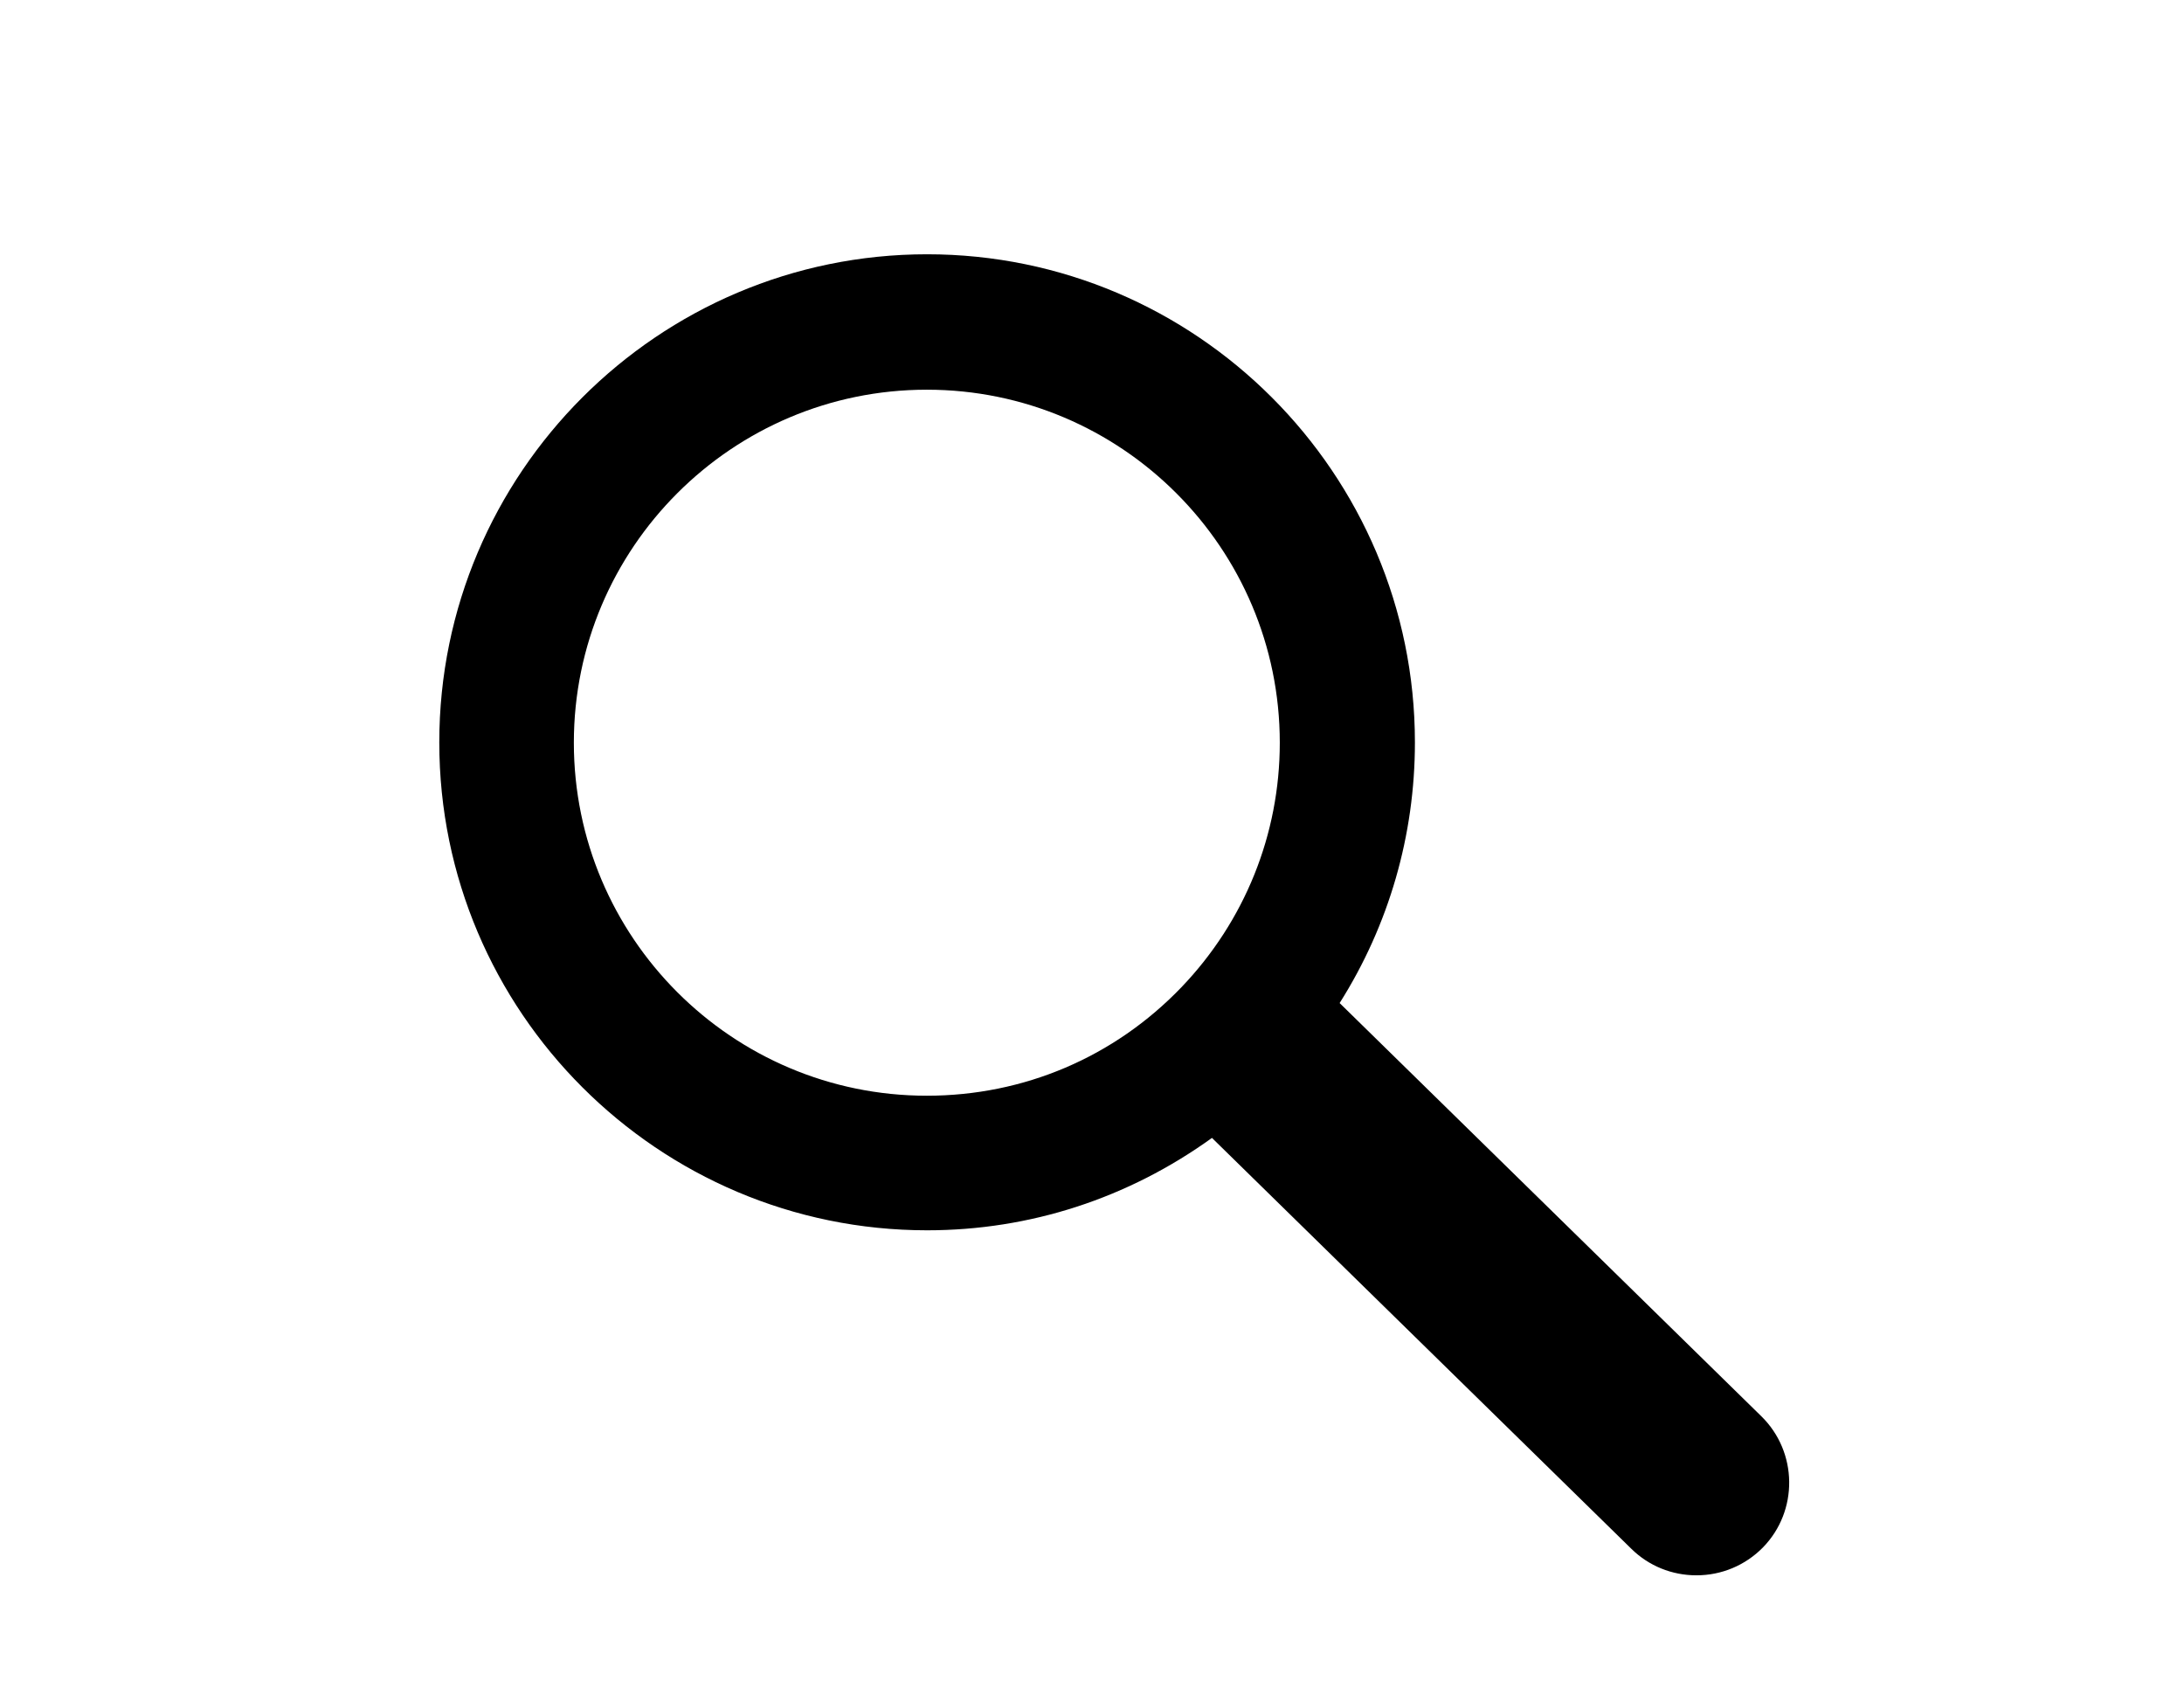 <?xml version="1.0" encoding="utf-8"?>
<!-- Generator: Adobe Illustrator 18.0.0, SVG Export Plug-In . SVG Version: 6.00 Build 0)  -->
<!DOCTYPE svg PUBLIC "-//W3C//DTD SVG 1.1//EN" "http://www.w3.org/Graphics/SVG/1.1/DTD/svg11.dtd">
<svg version="1.1" id="Layer_1" xmlns="http://www.w3.org/2000/svg" xmlns:xlink="http://www.w3.org/1999/xlink" x="0px" y="0px"
	 viewBox="0 0 792 612" enable-background="new 0 0 792 612" xml:space="preserve">
<g>
	<path d="M638.7,513.5L485.8,363.7c17.9-28.3,27.3-60.9,27.3-94.5c0-97.6-79.4-177-176.9-177s-176.9,79.4-176.9,177
		c0,97.6,79.4,176.9,176.9,176.9c37.3,0,72.9-11.6,103.3-33.5l152.1,149c6.3,6.2,14.7,9.6,23.6,9.6c9.1,0,17.7-3.6,24.1-10.1
		C652.2,547.9,652,526.5,638.7,513.5z M336.1,397.3c-70.6,0-128-57.4-128-128s57.4-128,128-128s128,57.4,128,128
		c0,33.2-12.7,64.7-35.7,88.7C404.1,383.3,371.3,397.3,336.1,397.3z"/>
</g>
</svg>
